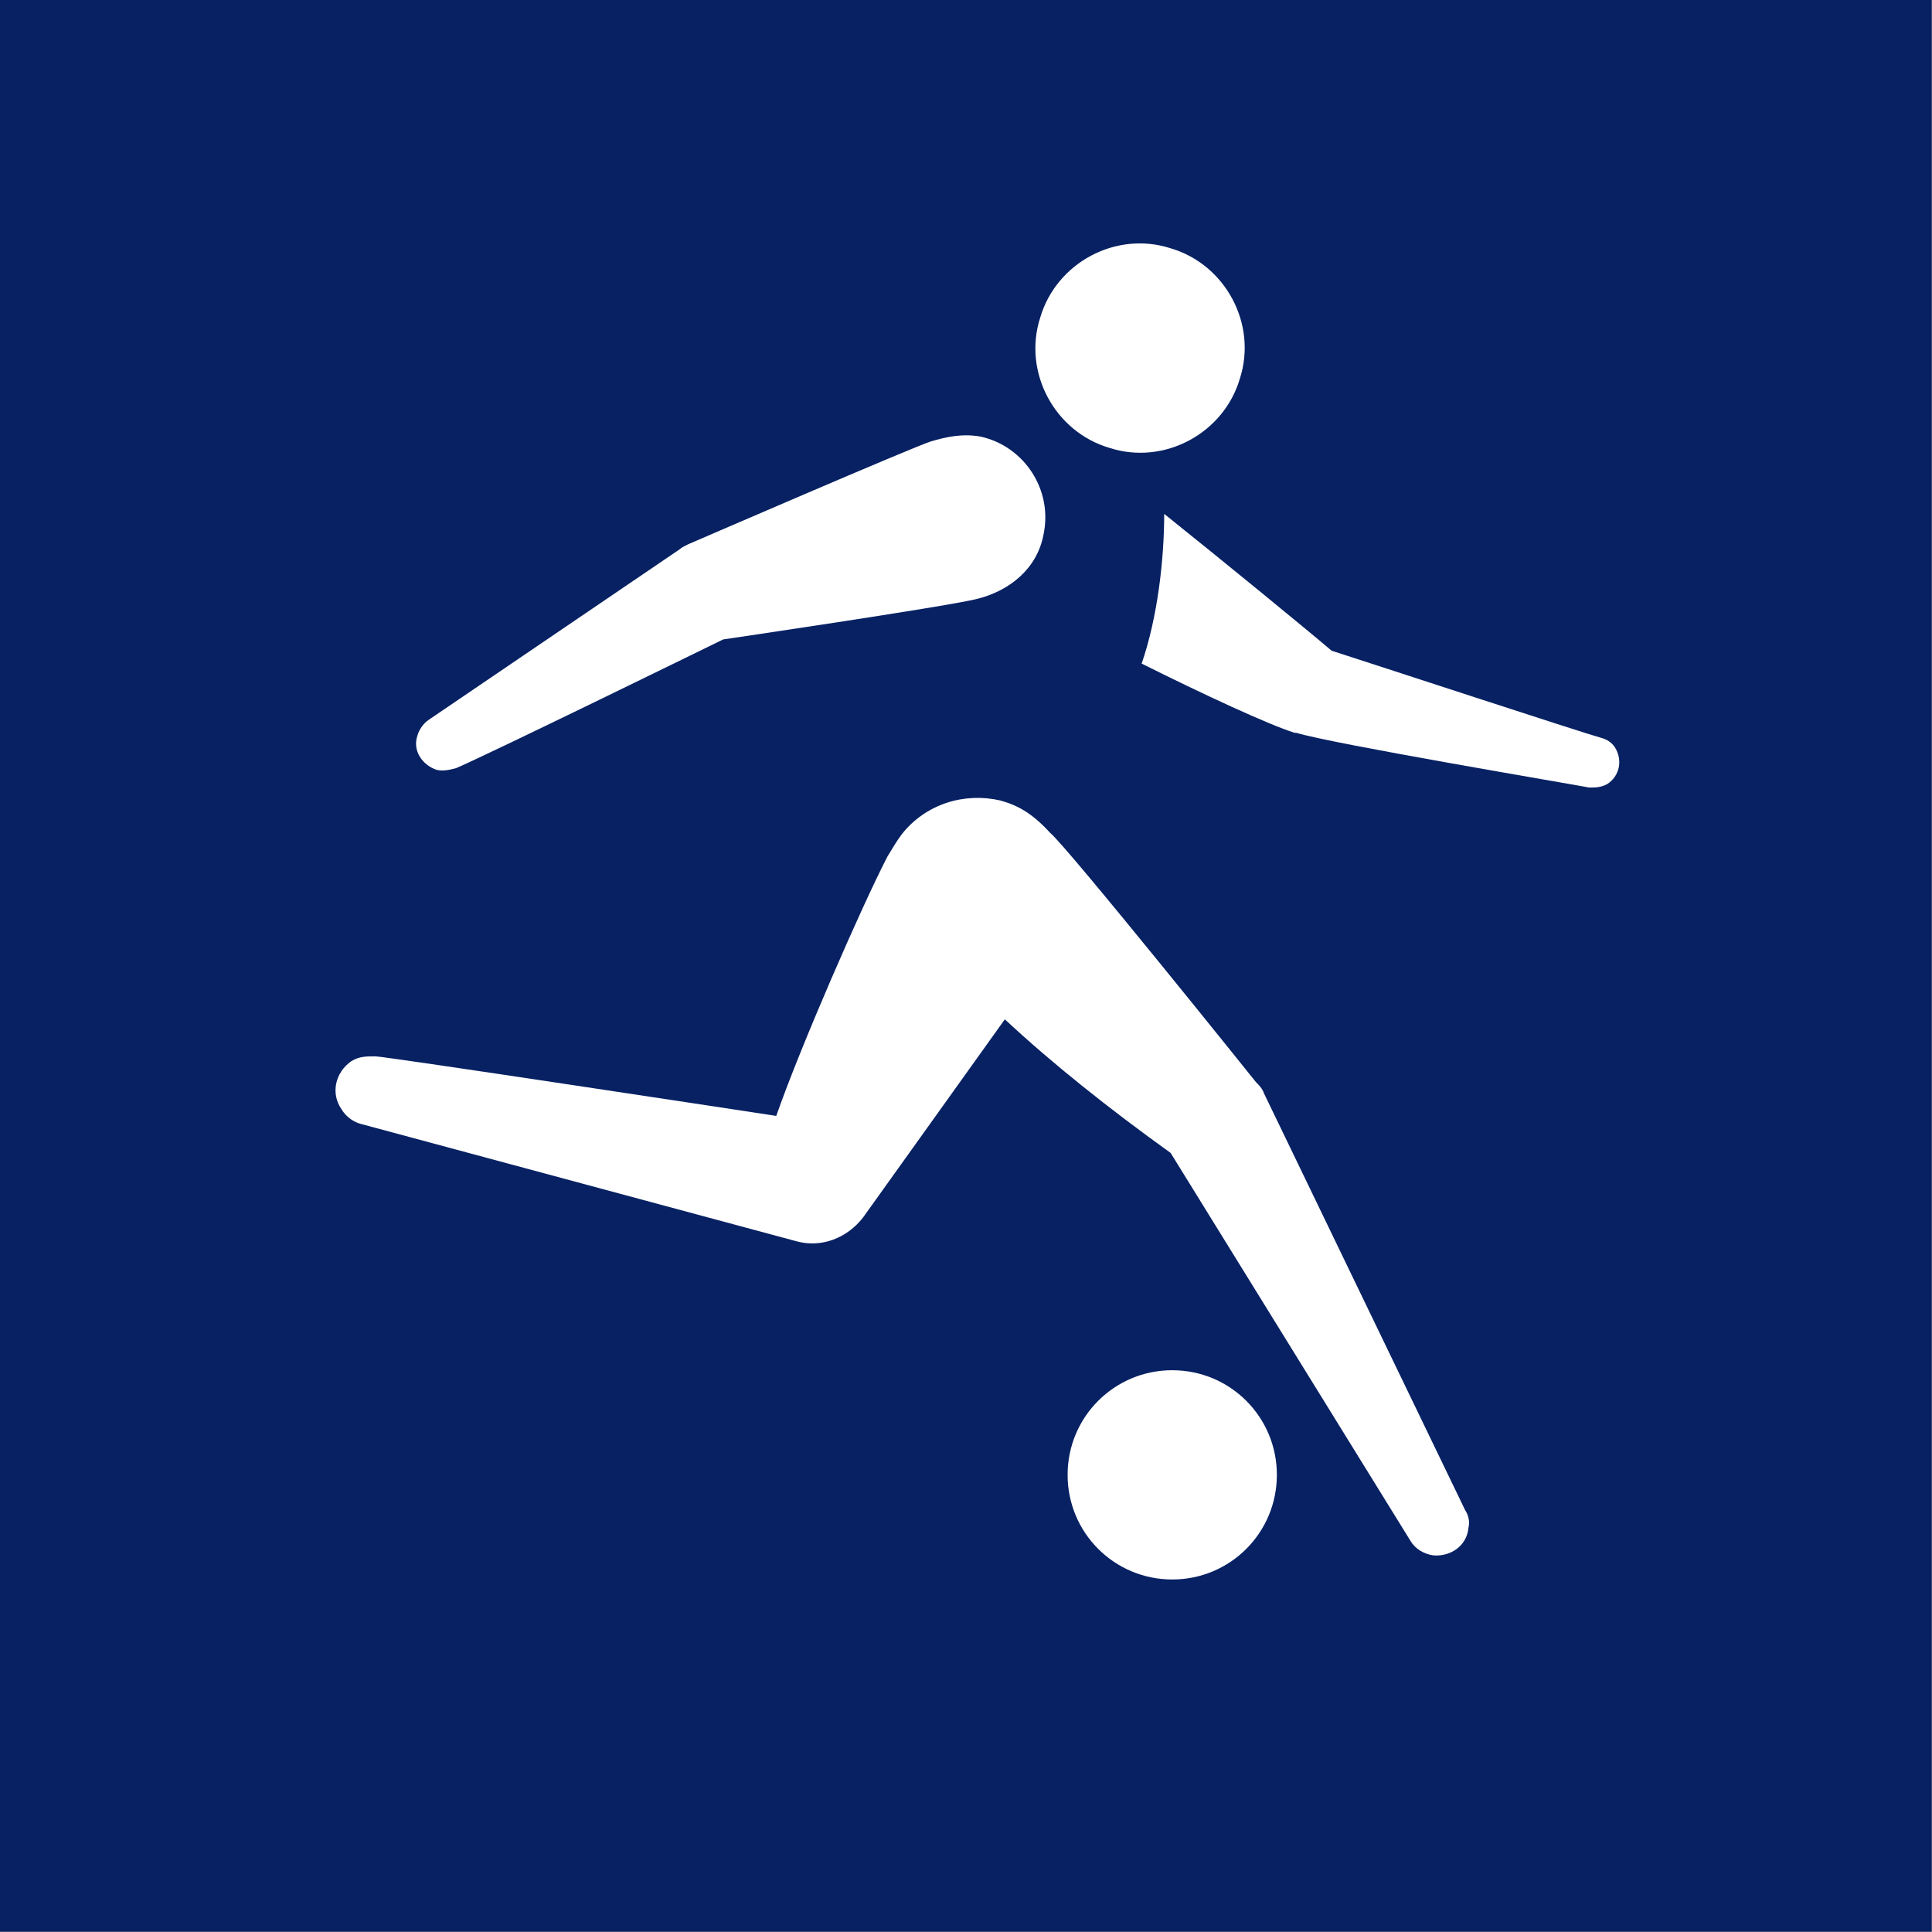 <?xml version="1.0" encoding="utf-8"?>
<!-- Generator: Adobe Illustrator 24.2.0, SVG Export Plug-In . SVG Version: 6.00 Build 0)  -->
<svg version="1.1" id="Layer_1" xmlns="http://www.w3.org/2000/svg" xmlns:xlink="http://www.w3.org/1999/xlink" x="0px" y="0px"
	 width="480.1px" height="480.1px" viewBox="0 0 480.1 480.1" style="enable-background:new 0 0 480.1 480.1;" xml:space="preserve"
	>
<rect x="0" y="0" width="480.1" height="480.1" fill="#808080" stroke="none"/>
<style type="text/css">
	.st0{fill:#072163;}
	.st1{fill:#FFFFFF;}
</style>
<rect class="st0" width="480" height="480"/>
<path class="st1" d="M397.7,183.3c-4.4-1.2-56.8-18.4-66.8-21.6c-5.6-4.8-27.6-22.8-41.6-34c0,11.2-1.6,25.6-5.6,37.2
	c15.2,7.6,31.6,15.2,38,17.2h0.4c9.2,2.8,68.8,12.8,72.8,13.6c1.6,0,2.8,0,4.4-0.8c3.2-2,4-6,2-9.2
	C400.5,184.5,399.3,183.7,397.7,183.3"/>
<path class="st1" d="M275.7,111.3c13.6,4.4,28.4-3.6,32.4-17.2c4.4-13.6-3.6-28.4-17.2-32.4c-13.6-4.4-28.4,3.6-32.4,17.2
	C254.1,92.5,262.1,107.3,275.7,111.3"/>
<path class="st1" d="M291.3,340.5c-14.4,0-26,11.6-26,26s11.6,26,26,26s26-11.6,26-26S305.7,340.5,291.3,340.5"/>
<path class="st1" d="M108.5,191.3c1.6,0.4,3.2,0,4.8-0.4c7.6-3.2,66.4-32,66.4-32s54.4-8,62.8-10c8.4-2,15.2-7.6,16.8-16
	c2.4-11.2-4.8-22-15.6-24.4c-4.4-0.8-8.4,0-12.4,1.2s-60.4,25.6-60.4,25.6c-0.8,0.4-1.6,0.8-2,1.2l-62.4,42.4
	c-1.2,0.8-2.4,2.4-2.8,4C102.5,186.5,104.9,190.1,108.5,191.3"/>
<path class="st1" d="M248.5,198.9c-8.8-2-18.4,0.8-24.4,8.4c-1.2,1.6-2.4,3.6-3.6,5.6c-6.4,12.4-21.6,47.2-27.6,64.4
	c-5.2-0.8-97.2-14.8-99.6-14.8s-4,0-6,1.2c-4,2.8-5.2,8-2.4,12c1.2,2,3.2,3.2,4.8,3.6l108.4,29.2c6,1.6,12.4-0.8,16.4-6l35.2-49.2
	c11.6,10.8,25.6,22,41.2,33.2l59.6,96.4c1.2,2,3.2,3.2,5.6,3.6c4.4,0.4,8.4-2.4,8.8-6.8c0.4-1.6,0-3.2-0.8-4.4l-50-103.6
	c-0.4-1.2-1.2-2-2-2.8c0,0-46.8-58.4-51.2-62C256.5,202.1,252.9,200.1,248.5,198.9"/>
</svg>
